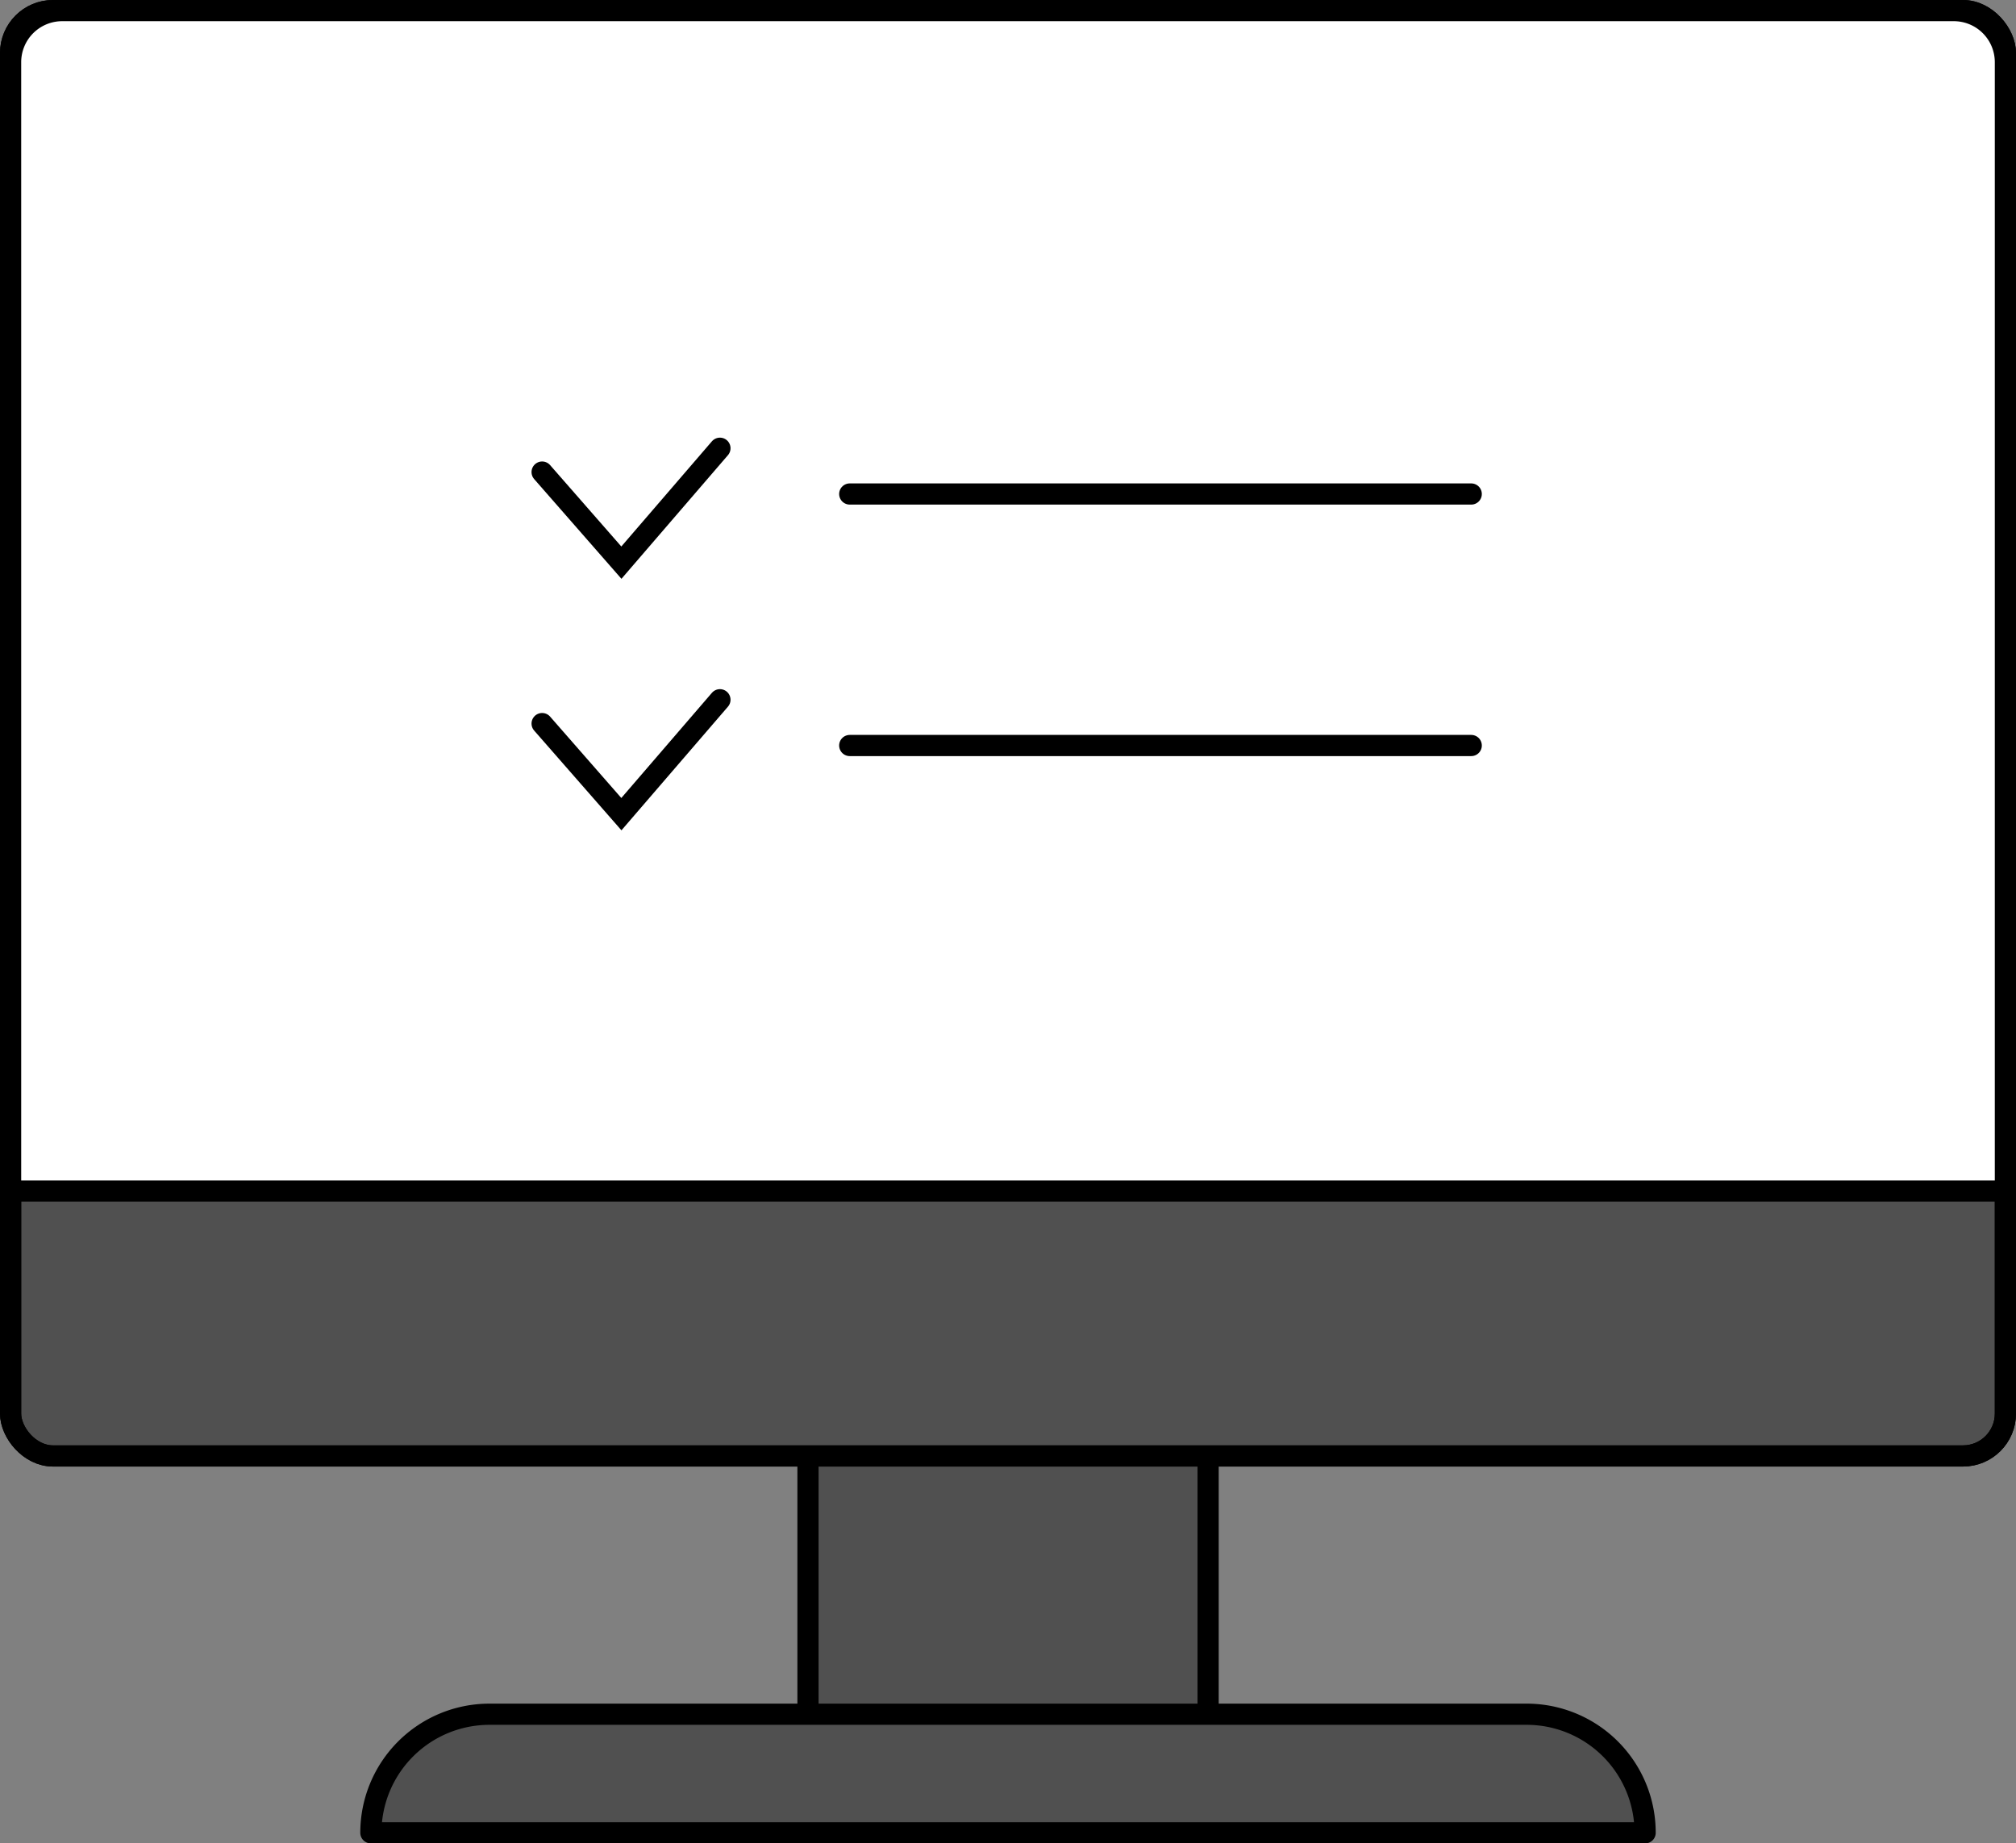 <svg xmlns="http://www.w3.org/2000/svg" viewBox="0 0 190.25 174"><rect x="0" y="0" width="190.25" height="174" fill="#808080" stroke="none"/><defs><style>.cls-1{fill:#505050;}.cls-1,.cls-2,.cls-3{stroke:#000;stroke-linecap:round;stroke-width:2px;}.cls-1,.cls-2{stroke-linejoin:round;}.cls-2{fill:none;}.cls-3{fill:#fff;stroke-miterlimit:10;}</style></defs><g id="레이어_2" data-name="레이어 2"><g id="icon"><rect class="cls-1" x="76.25" y="82.11" width="37.76" height="83.9"/><path class="cls-1" d="M155.25,173H35a11.19,11.19,0,0,1,11.19-11.19h97.89A11.18,11.18,0,0,1,155.25,173Z"/><rect class="cls-1" x="1" y="1" width="188.25" height="136.43" rx="4"/><rect class="cls-2" x="1" y="1" width="188.25" height="136.43" rx="4"/><path class="cls-3" d="M184.39,1H5.86A4.87,4.87,0,0,0,1,5.86V112.43H189.25V5.86A4.87,4.87,0,0,0,184.39,1Z"/><polyline class="cls-3" points="51.16 44.56 58.64 53.11 67.94 42.31"/><line class="cls-3" x1="80.19" y1="46.63" x2="138.84" y2="46.63"/><polyline class="cls-3" points="51.16 68.3 58.64 76.85 67.94 66.05"/><line class="cls-3" x1="80.19" y1="70.37" x2="138.84" y2="70.37"/></g></g></svg>
